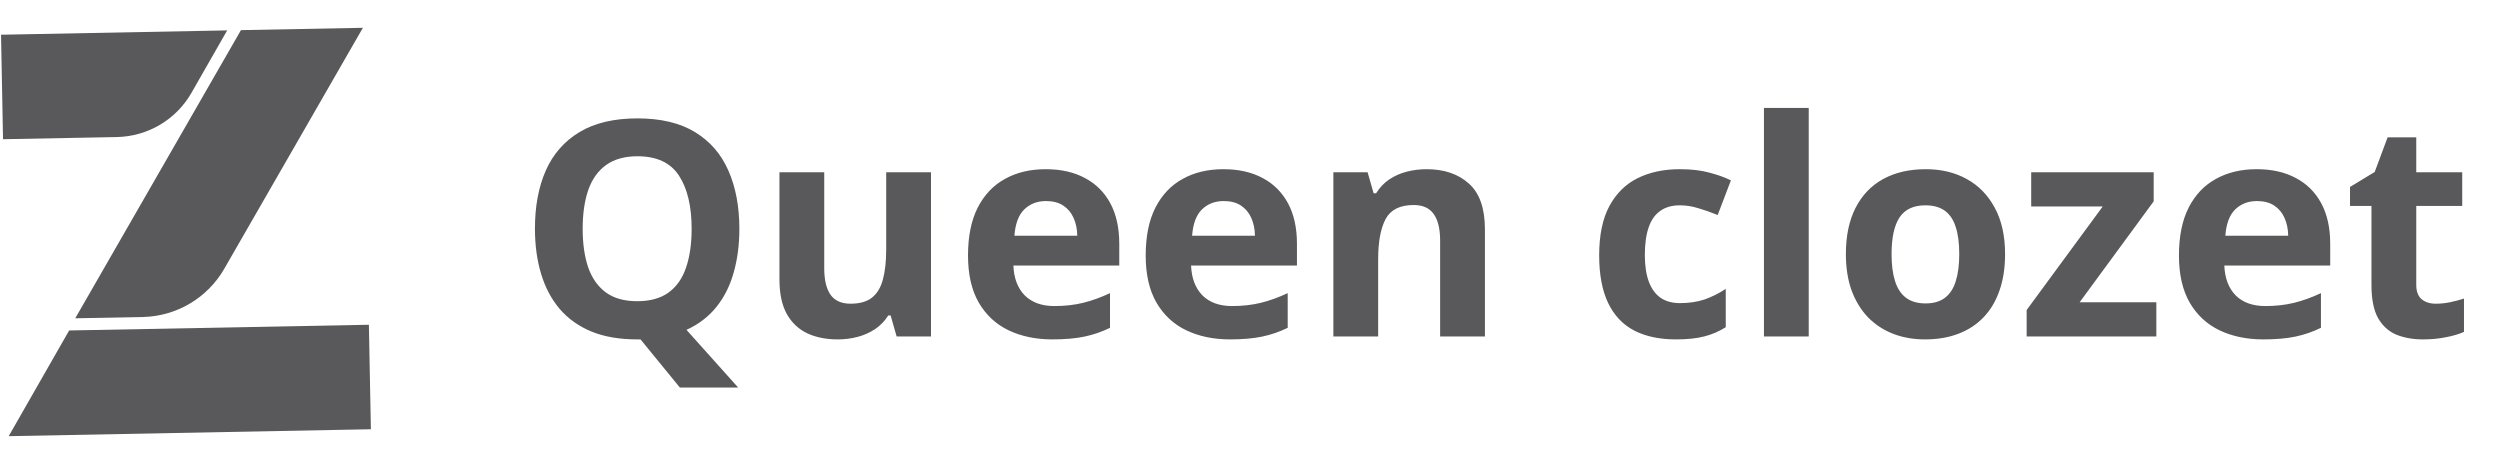 <svg width="133" height="24" viewBox="0 0 133 24" fill="none" xmlns="http://www.w3.org/2000/svg">
<path d="M0.055 1.847L0.161 7.406L6.215 7.291C7.861 7.259 9.37 6.366 10.186 4.939L12.086 1.617L0.055 1.847Z" fill="#59585A"/>
<path d="M19.731 22.836L19.625 17.277L3.679 17.581L0.463 23.204L19.731 22.836Z" fill="#59585A"/>
<path d="M11.934 14.293L19.306 1.479L12.819 1.603L4.003 16.933L7.585 16.865C9.387 16.831 11.038 15.854 11.934 14.293Z" fill="#59585A"/>
<path d="M39.334 12.173C39.334 13.022 39.232 13.8 39.029 14.509C38.831 15.212 38.524 15.821 38.107 16.337C37.691 16.852 37.162 17.256 36.521 17.548L39.271 20.618H36.17L34.076 18.056C34.039 18.056 34.008 18.056 33.982 18.056C33.956 18.056 33.928 18.056 33.896 18.056C32.964 18.056 32.157 17.918 31.474 17.642C30.792 17.36 30.227 16.959 29.779 16.439C29.336 15.918 29.006 15.295 28.787 14.571C28.568 13.847 28.459 13.043 28.459 12.157C28.459 10.975 28.651 9.946 29.037 9.071C29.427 8.191 30.026 7.509 30.834 7.024C31.641 6.54 32.667 6.298 33.912 6.298C35.151 6.298 36.17 6.54 36.967 7.024C37.769 7.509 38.362 8.191 38.748 9.071C39.138 9.951 39.334 10.985 39.334 12.173ZM30.998 12.173C30.998 12.97 31.097 13.657 31.295 14.235C31.498 14.808 31.813 15.251 32.24 15.563C32.667 15.871 33.219 16.024 33.896 16.024C34.584 16.024 35.141 15.871 35.568 15.563C35.995 15.251 36.305 14.808 36.498 14.235C36.696 13.657 36.795 12.97 36.795 12.173C36.795 10.975 36.571 10.032 36.123 9.345C35.675 8.657 34.938 8.313 33.912 8.313C33.23 8.313 32.672 8.47 32.24 8.782C31.813 9.09 31.498 9.532 31.295 10.11C31.097 10.683 30.998 11.371 30.998 12.173ZM49.529 9.165V17.899H47.701L47.381 16.782H47.256C47.068 17.079 46.834 17.321 46.553 17.509C46.271 17.696 45.961 17.834 45.623 17.923C45.284 18.011 44.933 18.056 44.568 18.056C43.943 18.056 43.399 17.946 42.935 17.727C42.472 17.504 42.11 17.157 41.849 16.689C41.594 16.22 41.467 15.61 41.467 14.86V9.165H43.849V14.267C43.849 14.892 43.961 15.363 44.185 15.681C44.409 15.998 44.766 16.157 45.256 16.157C45.74 16.157 46.12 16.048 46.396 15.829C46.672 15.605 46.865 15.28 46.974 14.852C47.089 14.42 47.146 13.894 47.146 13.274V9.165H49.529ZM55.631 9.001C56.438 9.001 57.133 9.157 57.717 9.47C58.3 9.777 58.75 10.225 59.068 10.813C59.386 11.402 59.545 12.121 59.545 12.97V14.126H53.912C53.938 14.798 54.138 15.326 54.513 15.712C54.894 16.092 55.42 16.282 56.092 16.282C56.649 16.282 57.159 16.225 57.623 16.11C58.086 15.996 58.563 15.824 59.053 15.595V17.439C58.62 17.652 58.167 17.808 57.693 17.907C57.224 18.006 56.654 18.056 55.982 18.056C55.107 18.056 54.331 17.894 53.654 17.571C52.982 17.248 52.453 16.756 52.068 16.095C51.688 15.433 51.498 14.6 51.498 13.595C51.498 12.574 51.67 11.725 52.013 11.048C52.362 10.366 52.847 9.855 53.467 9.517C54.086 9.173 54.808 9.001 55.631 9.001ZM55.646 10.696C55.183 10.696 54.797 10.845 54.49 11.142C54.188 11.438 54.013 11.905 53.967 12.54H57.31C57.305 12.186 57.24 11.871 57.115 11.595C56.995 11.319 56.813 11.1 56.568 10.938C56.328 10.777 56.021 10.696 55.646 10.696ZM65.084 9.001C65.891 9.001 66.586 9.157 67.17 9.47C67.753 9.777 68.204 10.225 68.521 10.813C68.839 11.402 68.998 12.121 68.998 12.97V14.126H63.365C63.391 14.798 63.592 15.326 63.967 15.712C64.347 16.092 64.873 16.282 65.545 16.282C66.102 16.282 66.612 16.225 67.076 16.11C67.54 15.996 68.016 15.824 68.506 15.595V17.439C68.073 17.652 67.62 17.808 67.146 17.907C66.677 18.006 66.107 18.056 65.435 18.056C64.56 18.056 63.784 17.894 63.107 17.571C62.435 17.248 61.907 16.756 61.521 16.095C61.141 15.433 60.951 14.6 60.951 13.595C60.951 12.574 61.123 11.725 61.467 11.048C61.816 10.366 62.3 9.855 62.92 9.517C63.539 9.173 64.261 9.001 65.084 9.001ZM65.099 10.696C64.636 10.696 64.25 10.845 63.943 11.142C63.641 11.438 63.467 11.905 63.42 12.54H66.763C66.758 12.186 66.693 11.871 66.568 11.595C66.448 11.319 66.266 11.1 66.021 10.938C65.782 10.777 65.474 10.696 65.099 10.696ZM75.896 9.001C76.829 9.001 77.579 9.256 78.146 9.767C78.714 10.272 78.998 11.084 78.998 12.204V17.899H76.615V12.798C76.615 12.173 76.5 11.701 76.271 11.384C76.047 11.066 75.693 10.907 75.209 10.907C74.48 10.907 73.982 11.155 73.717 11.649C73.451 12.144 73.318 12.858 73.318 13.79V17.899H70.935V9.165H72.756L73.076 10.282H73.209C73.396 9.98 73.628 9.735 73.904 9.548C74.185 9.36 74.495 9.222 74.834 9.134C75.177 9.045 75.532 9.001 75.896 9.001ZM89.154 18.056C88.29 18.056 87.552 17.899 86.943 17.587C86.334 17.269 85.87 16.78 85.552 16.118C85.235 15.457 85.076 14.61 85.076 13.579C85.076 12.511 85.256 11.642 85.615 10.97C85.98 10.293 86.482 9.795 87.123 9.478C87.769 9.16 88.516 9.001 89.365 9.001C89.969 9.001 90.49 9.061 90.927 9.181C91.37 9.295 91.756 9.433 92.084 9.595L91.381 11.438C91.006 11.287 90.657 11.165 90.334 11.071C90.011 10.972 89.688 10.923 89.365 10.923C88.948 10.923 88.602 11.022 88.326 11.22C88.05 11.412 87.844 11.704 87.709 12.095C87.573 12.485 87.506 12.975 87.506 13.563C87.506 14.142 87.579 14.621 87.724 15.001C87.87 15.381 88.081 15.665 88.357 15.852C88.633 16.035 88.969 16.126 89.365 16.126C89.86 16.126 90.3 16.061 90.685 15.931C91.071 15.795 91.446 15.608 91.81 15.368V17.407C91.446 17.636 91.063 17.8 90.662 17.899C90.266 18.004 89.763 18.056 89.154 18.056ZM96.224 17.899H93.842V5.743H96.224V17.899ZM106.67 13.517C106.67 14.246 106.571 14.892 106.373 15.454C106.18 16.017 105.896 16.493 105.521 16.884C105.151 17.269 104.704 17.561 104.177 17.759C103.657 17.957 103.068 18.056 102.412 18.056C101.797 18.056 101.232 17.957 100.717 17.759C100.206 17.561 99.761 17.269 99.381 16.884C99.006 16.493 98.714 16.017 98.506 15.454C98.302 14.892 98.201 14.246 98.201 13.517C98.201 12.548 98.373 11.727 98.717 11.056C99.06 10.384 99.55 9.873 100.185 9.524C100.821 9.175 101.579 9.001 102.459 9.001C103.276 9.001 104 9.175 104.631 9.524C105.266 9.873 105.763 10.384 106.123 11.056C106.487 11.727 106.67 12.548 106.67 13.517ZM100.631 13.517C100.631 14.089 100.693 14.571 100.818 14.962C100.943 15.352 101.138 15.647 101.404 15.845C101.67 16.043 102.016 16.142 102.443 16.142C102.865 16.142 103.206 16.043 103.467 15.845C103.732 15.647 103.925 15.352 104.045 14.962C104.17 14.571 104.232 14.089 104.232 13.517C104.232 12.938 104.17 12.459 104.045 12.079C103.925 11.694 103.732 11.405 103.467 11.212C103.201 11.019 102.855 10.923 102.427 10.923C101.797 10.923 101.339 11.139 101.052 11.571C100.771 12.004 100.631 12.652 100.631 13.517ZM114.717 17.899H107.818V16.493L111.865 10.985H108.06V9.165H114.576V10.712L110.638 16.079H114.717V17.899ZM120.052 9.001C120.86 9.001 121.555 9.157 122.138 9.47C122.722 9.777 123.172 10.225 123.49 10.813C123.808 11.402 123.967 12.121 123.967 12.97V14.126H118.334C118.36 14.798 118.56 15.326 118.935 15.712C119.316 16.092 119.842 16.282 120.513 16.282C121.071 16.282 121.581 16.225 122.045 16.11C122.508 15.996 122.985 15.824 123.474 15.595V17.439C123.042 17.652 122.589 17.808 122.115 17.907C121.646 18.006 121.076 18.056 120.404 18.056C119.529 18.056 118.753 17.894 118.076 17.571C117.404 17.248 116.875 16.756 116.49 16.095C116.11 15.433 115.92 14.6 115.92 13.595C115.92 12.574 116.092 11.725 116.435 11.048C116.784 10.366 117.269 9.855 117.888 9.517C118.508 9.173 119.23 9.001 120.052 9.001ZM120.068 10.696C119.605 10.696 119.219 10.845 118.912 11.142C118.61 11.438 118.435 11.905 118.388 12.54H121.732C121.727 12.186 121.662 11.871 121.537 11.595C121.417 11.319 121.235 11.1 120.99 10.938C120.75 10.777 120.443 10.696 120.068 10.696ZM129.584 16.157C129.844 16.157 130.097 16.131 130.342 16.079C130.592 16.027 130.839 15.962 131.084 15.884V17.657C130.829 17.772 130.511 17.866 130.131 17.939C129.756 18.017 129.344 18.056 128.896 18.056C128.375 18.056 127.907 17.972 127.49 17.806C127.079 17.634 126.753 17.34 126.513 16.923C126.279 16.501 126.162 15.915 126.162 15.165V10.954H125.021V9.946L126.334 9.149L127.021 7.306H128.545V9.165H130.99V10.954H128.545V15.165C128.545 15.498 128.638 15.748 128.826 15.915C129.019 16.076 129.271 16.157 129.584 16.157Z" fill="#59585A"/>
</svg>
